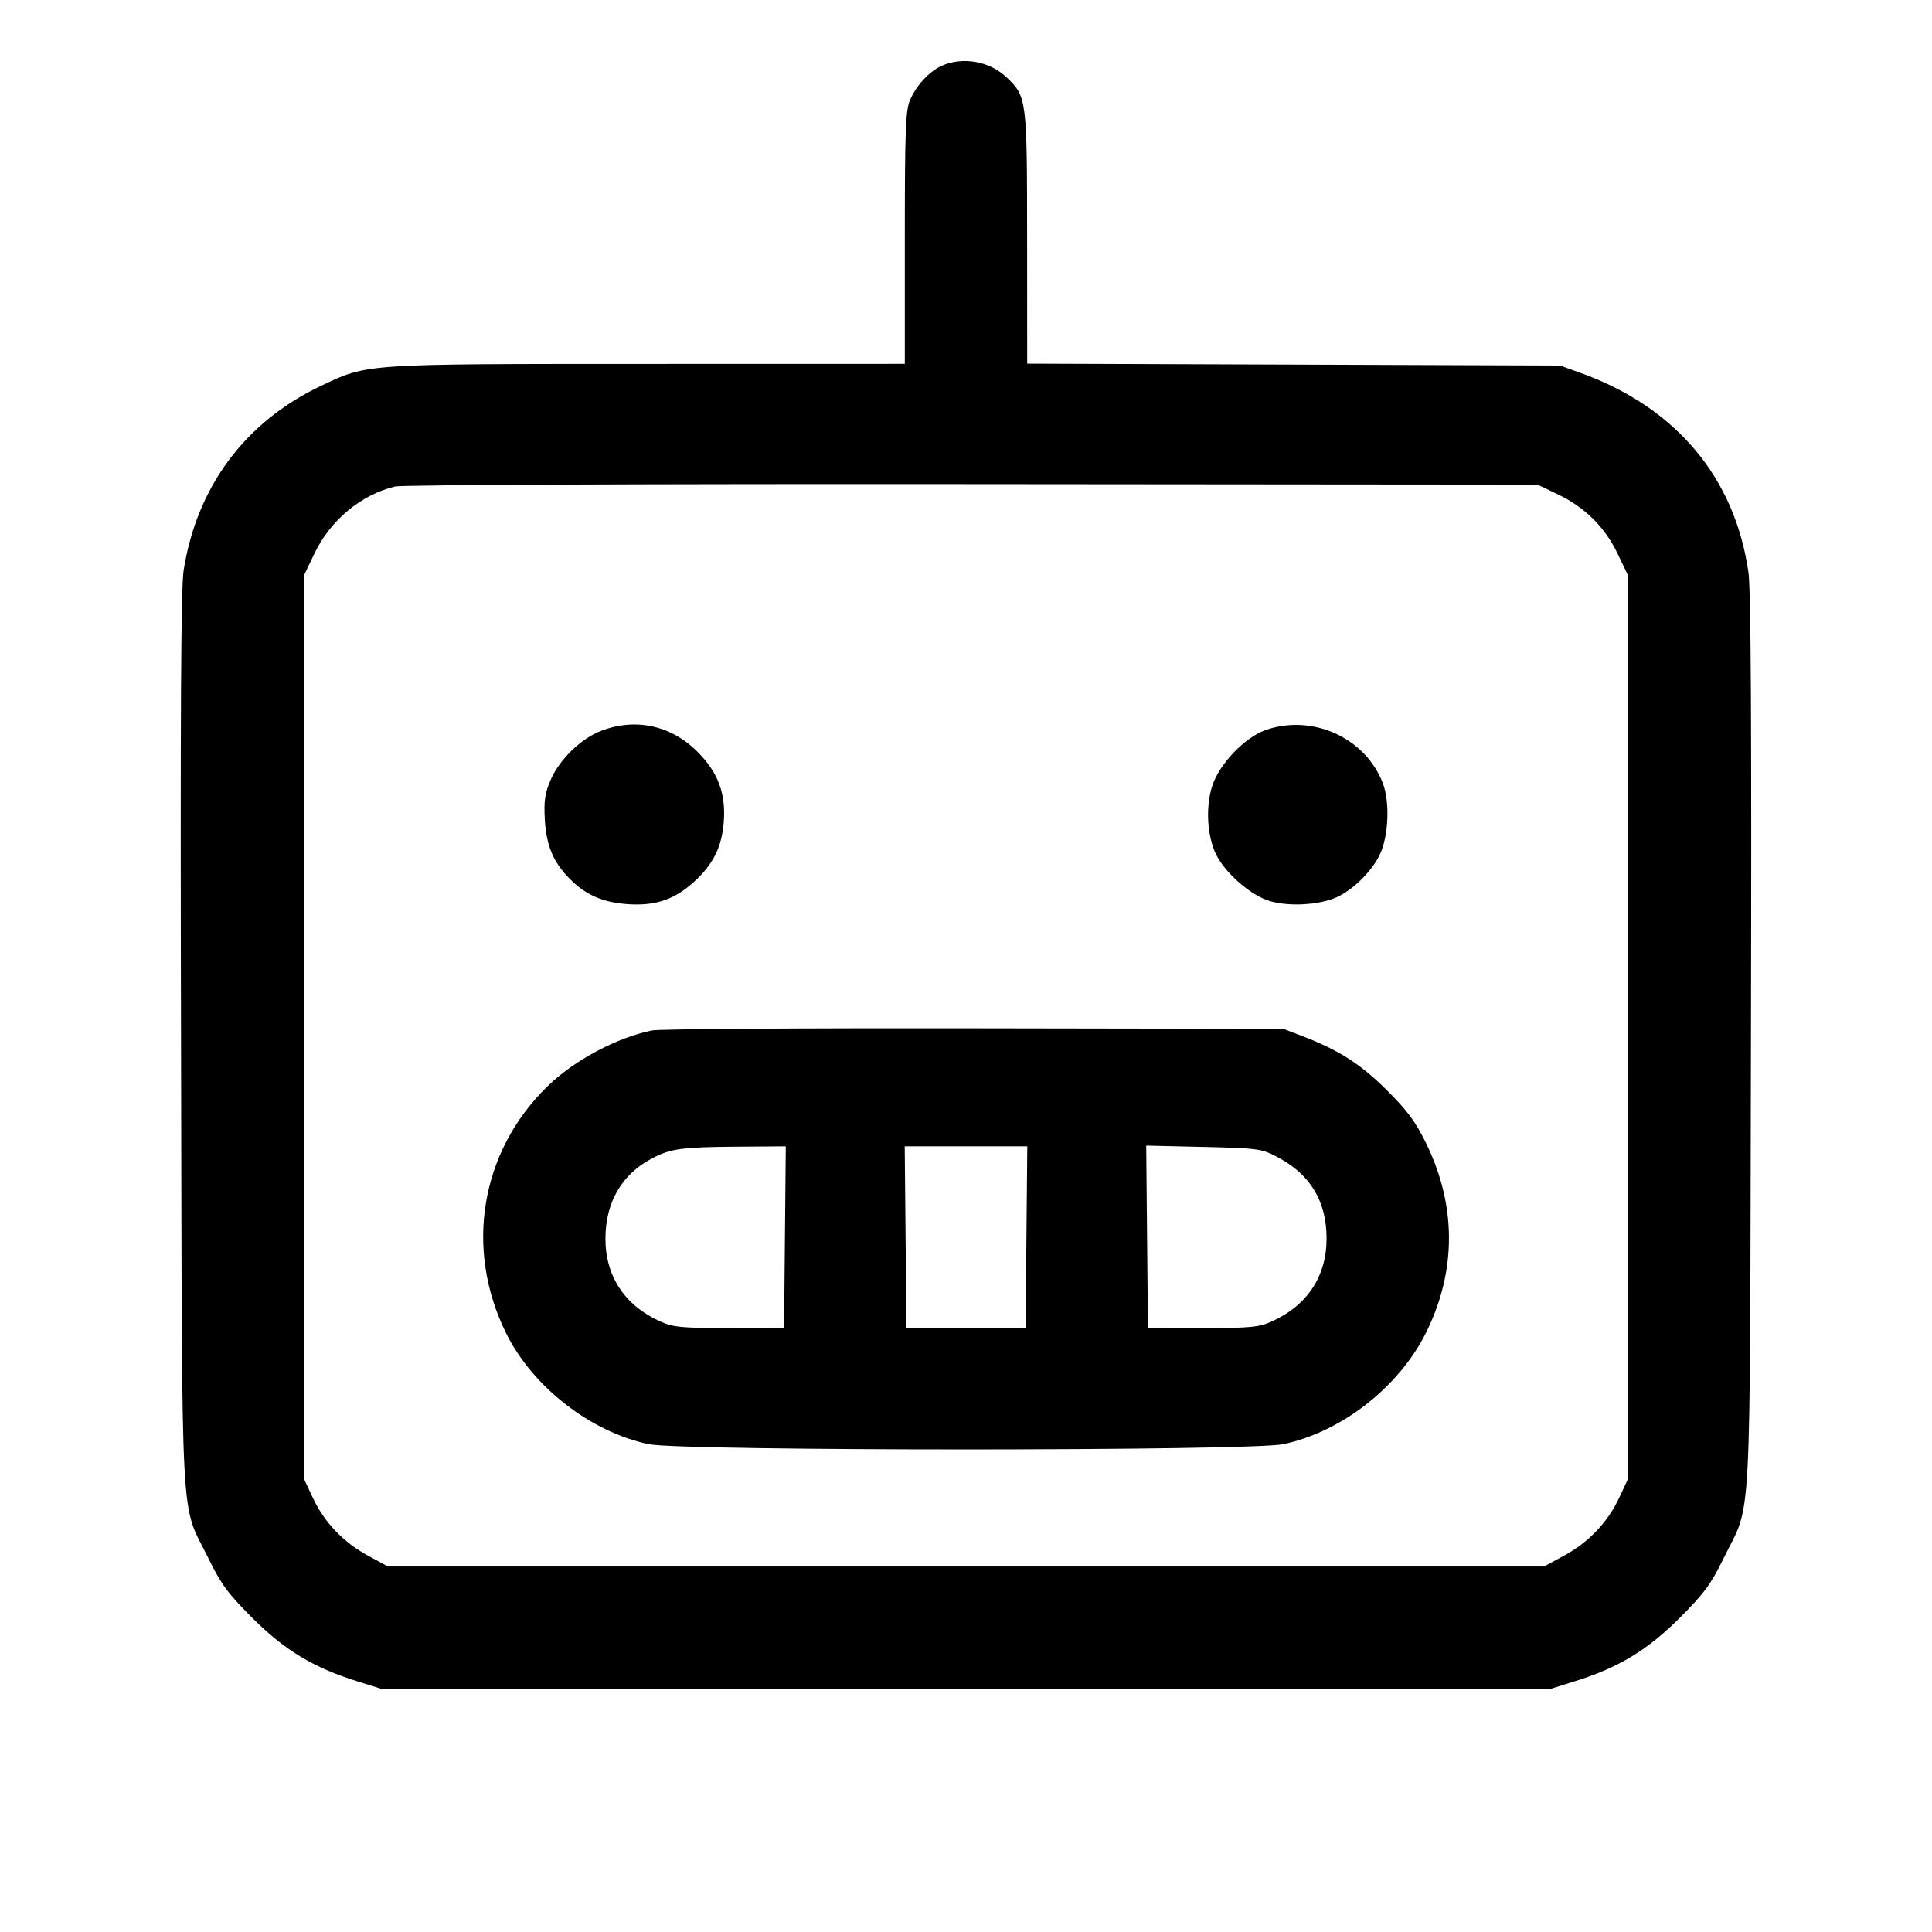 <svg fill="currentColor" viewBox="0 0 256 256" xmlns="http://www.w3.org/2000/svg"><path d="M124.800 8.711 C 123.117 9.463,121.379 11.350,120.556 13.320 C 119.995 14.662,119.893 17.469,119.893 31.560 L 119.893 48.213 85.867 48.221 C 47.978 48.229,48.784 48.175,42.567 51.111 C 32.500 55.865,26.063 64.508,24.331 75.595 C 23.976 77.865,23.882 94.955,23.988 138.027 C 24.152 204.925,23.822 198.721,27.627 206.507 C 29.301 209.933,30.205 211.156,33.470 214.417 C 37.735 218.675,41.542 220.969,47.360 222.787 L 50.560 223.787 128.000 223.787 L 205.440 223.787 208.640 222.787 C 214.458 220.969,218.265 218.675,222.530 214.417 C 225.795 211.156,226.699 209.933,228.373 206.507 C 232.178 198.722,231.849 204.899,232.008 138.240 C 232.108 96.765,232.010 78.164,231.680 75.851 C 229.887 63.282,222.068 53.978,209.479 49.431 L 206.720 48.435 171.413 48.310 L 136.107 48.185 136.097 31.453 C 136.087 12.973,136.058 12.755,133.280 10.160 C 131.072 8.098,127.531 7.493,124.800 8.711 M206.507 65.547 C 210.044 67.248,212.675 69.876,214.354 73.387 L 215.680 76.160 215.680 136.107 L 215.680 196.053 214.545 198.475 C 213.028 201.711,210.495 204.370,207.254 206.127 L 204.587 207.573 128.000 207.573 L 51.413 207.573 48.746 206.127 C 45.505 204.370,42.972 201.711,41.455 198.475 L 40.320 196.053 40.320 136.107 L 40.320 76.160 41.640 73.387 C 43.765 68.924,47.836 65.538,52.372 64.460 C 53.284 64.244,86.213 64.109,128.853 64.147 L 203.733 64.213 206.507 65.547 M79.601 96.862 C 76.915 97.911,74.120 100.650,72.942 103.390 C 72.207 105.098,72.055 106.143,72.188 108.552 C 72.382 112.049,73.319 114.279,75.520 116.480 C 77.676 118.636,79.957 119.610,83.329 119.816 C 86.952 120.036,89.454 119.159,92.064 116.753 C 94.508 114.500,95.638 112.209,95.897 108.978 C 96.203 105.168,95.156 102.353,92.411 99.609 C 88.896 96.094,84.167 95.079,79.601 96.862 M167.692 96.741 C 164.949 97.709,161.610 101.186,160.651 104.072 C 159.709 106.909,159.939 110.864,161.187 113.312 C 162.362 115.614,165.368 118.311,167.789 119.236 C 170.291 120.192,174.843 119.992,177.266 118.820 C 179.429 117.774,181.774 115.429,182.820 113.266 C 183.995 110.837,184.192 106.292,183.231 103.776 C 180.929 97.749,173.879 94.557,167.692 96.741 M86.400 136.537 C 81.656 137.506,76.029 140.523,72.481 144.000 C 63.670 152.635,61.537 165.452,67.050 176.635 C 70.565 183.765,78.267 189.760,85.973 191.364 C 90.410 192.287,165.590 192.287,170.027 191.364 C 177.716 189.763,185.334 183.829,188.929 176.640 C 193.009 168.479,193.019 159.747,188.956 151.467 C 187.551 148.604,186.449 147.118,183.721 144.411 C 180.227 140.943,177.364 139.120,172.491 137.262 L 170.027 136.322 129.067 136.255 C 106.539 136.218,87.339 136.345,86.400 136.537 M104.007 163.947 L 103.893 176.000 96.640 175.984 C 90.239 175.970,89.158 175.864,87.445 175.085 C 82.748 172.951,80.207 169.078,80.223 164.076 C 80.238 159.297,82.413 155.569,86.400 153.488 C 88.867 152.200,90.339 151.997,97.607 151.942 L 104.120 151.893 104.007 163.947 M136.007 163.947 L 135.893 176.000 128.000 176.000 L 120.107 176.000 119.993 163.947 L 119.880 151.893 128.000 151.893 L 136.120 151.893 136.007 163.947 M169.173 153.264 C 173.599 155.573,175.762 159.115,175.777 164.076 C 175.793 169.078,173.252 172.951,168.555 175.085 C 166.842 175.864,165.761 175.970,159.360 175.984 L 152.107 176.000 151.993 163.899 L 151.880 151.798 159.460 151.974 C 166.625 152.141,167.157 152.211,169.173 153.264 " stroke="none" fill-rule="evenodd"></path></svg>